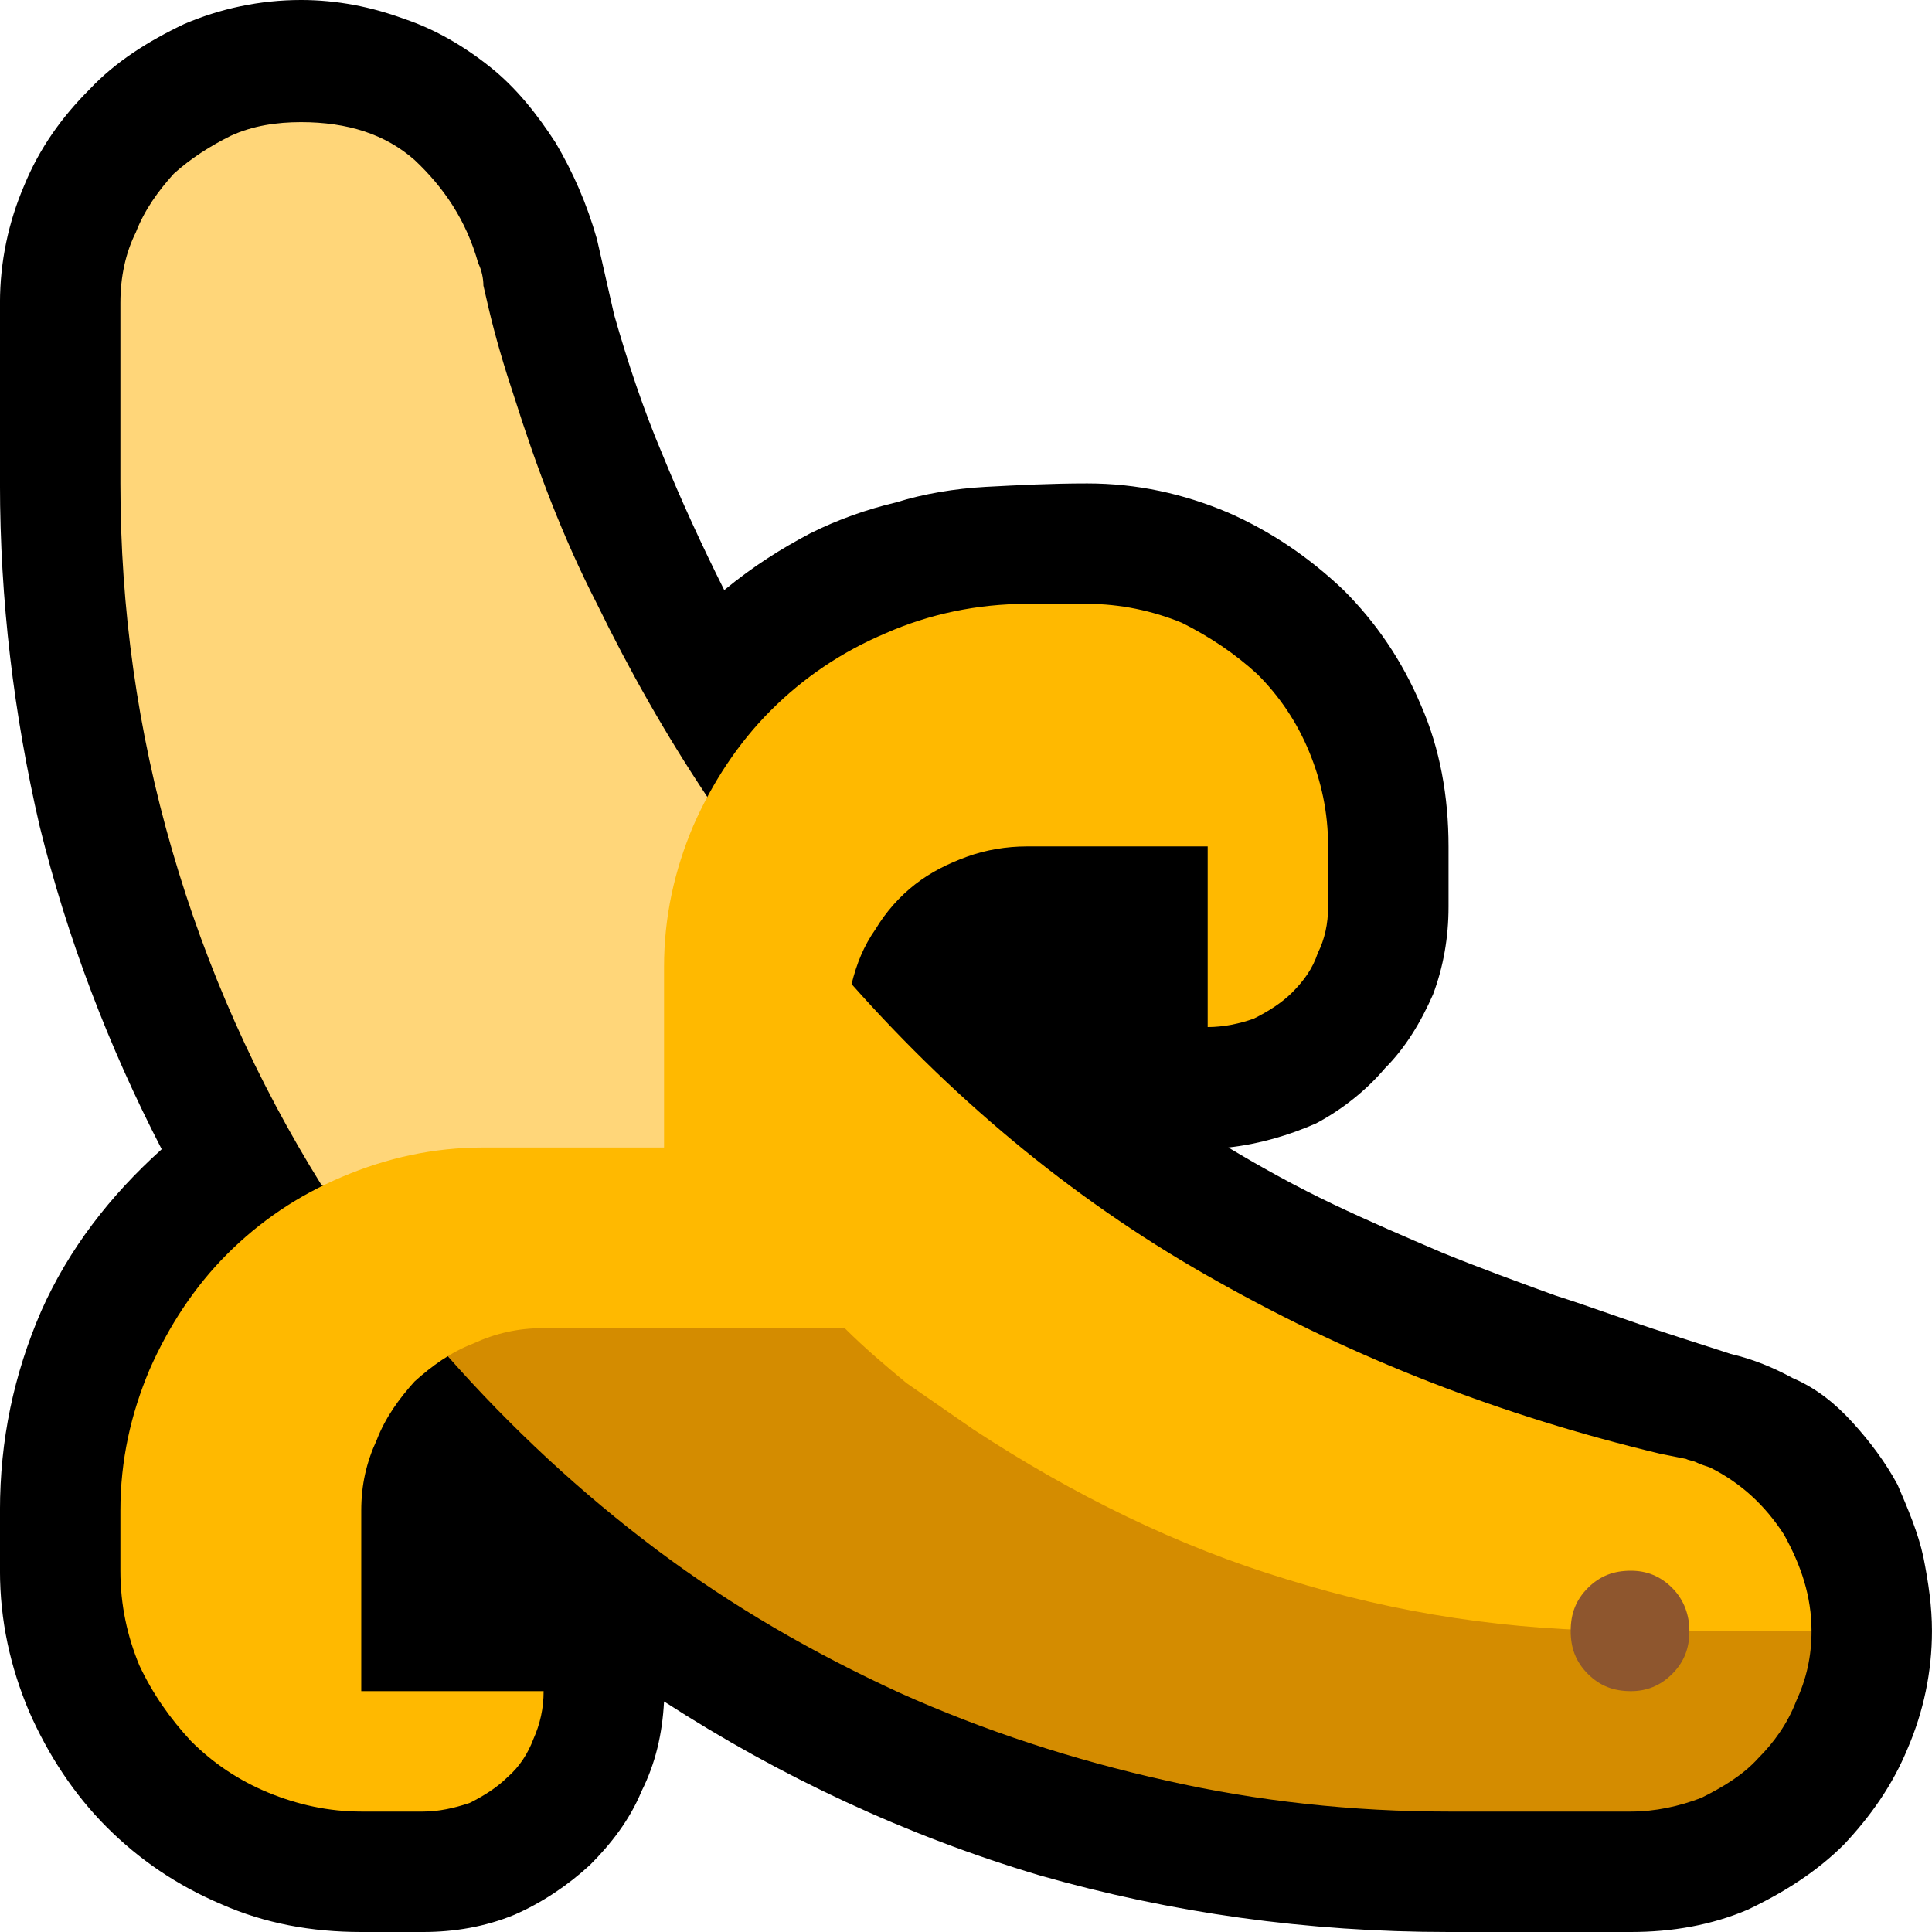 <?xml version="1.0" encoding="UTF-8" standalone="no"?>
<svg
   width="16.845"
   height="16.845"
   viewBox="0 0 16.845 16.845"
   version="1.1"
   xml:space="preserve"
   style="clip-rule:evenodd;fill-rule:evenodd;stroke-linejoin:round;stroke-miterlimit:2"
   id="svg20568"
   sodipodi:docname="emojis.svg"
   xmlns:inkscape="http://www.inkscape.org/namespaces/inkscape"
   xmlns:sodipodi="http://sodipodi.sourceforge.net/DTD/sodipodi-0.dtd"
   xmlns="http://www.w3.org/2000/svg"
   xmlns:svg="http://www.w3.org/2000/svg"><defs
     id="defs20572" /><sodipodi:namedview
     id="namedview20570"
     pagecolor="#505050"
     bordercolor="#eeeeee"
     borderopacity="1"
     inkscape:pageshadow="0"
     inkscape:pageopacity="0"
     inkscape:pagecheckerboard="0" /><g
     transform="matrix(0.24,0,0,0.24,-113.043,-495.165)"
     id="g20566"><g
       transform="matrix(62.5,0,0,62.5,463.199,2120.25)"
       id="g9692"><path
         d="M 0.967,0.21 C 0.885,0.21 0.806,0.199 0.729,0.177 0.652,0.154 0.579,0.12 0.511,0.076 0.51,0.095 0.506,0.112 0.498,0.128 0.491,0.145 0.48,0.159 0.468,0.171 0.455,0.183 0.44,0.193 0.424,0.2 0.407,0.207 0.389,0.21 0.371,0.21 H 0.335 C 0.306,0.21 0.279,0.205 0.254,0.194 0.228,0.183 0.206,0.168 0.187,0.149 0.168,0.13 0.153,0.107 0.142,0.082 0.131,0.056 0.125,0.029 0.125,0 v -0.035 c 0,-0.041 0.008,-0.079 0.024,-0.116 0.016,-0.036 0.04,-0.067 0.07,-0.094 C 0.188,-0.305 0.164,-0.368 0.148,-0.433 0.133,-0.498 0.125,-0.564 0.125,-0.632 v -0.105 c 0,-0.024 0.005,-0.047 0.014,-0.068 0.009,-0.022 0.022,-0.04 0.038,-0.056 0.015,-0.016 0.034,-0.028 0.055,-0.038 0.021,-0.009 0.044,-0.014 0.068,-0.014 0.021,0 0.041,0.004 0.06,0.011 0.018,0.006 0.035,0.016 0.05,0.028 0.015,0.012 0.027,0.027 0.038,0.044 0.01,0.017 0.018,0.035 0.024,0.056 l 0.01,0.044 c 0.008,0.028 0.017,0.055 0.028,0.081 0.011,0.027 0.023,0.053 0.036,0.079 0.017,-0.014 0.033,-0.024 0.05,-0.033 0.016,-0.008 0.033,-0.014 0.05,-0.018 0.016,-0.005 0.034,-0.008 0.052,-0.009 0.019,-0.001 0.038,-0.002 0.059,-0.002 0.029,0 0.056,0.006 0.082,0.017 0.025,0.011 0.047,0.026 0.067,0.045 0.019,0.019 0.034,0.041 0.045,0.067 0.011,0.025 0.016,0.053 0.016,0.082 v 0.035 c 0,0.018 -0.003,0.035 -0.009,0.051 -0.007,0.016 -0.016,0.031 -0.028,0.043 -0.011,0.013 -0.025,0.024 -0.04,0.032 -0.016,0.007 -0.033,0.012 -0.051,0.014 0.02,0.012 0.04,0.023 0.061,0.033 0.021,0.01 0.042,0.019 0.063,0.028 0.022,0.009 0.044,0.017 0.066,0.025 0.022,0.007 0.043,0.015 0.065,0.022 0.012,0.004 0.025,0.008 0.037,0.012 0.013,0.003 0.025,0.008 0.036,0.014 0.014,0.006 0.025,0.015 0.035,0.026 0.01,0.011 0.019,0.023 0.026,0.036 0.006,0.014 0.012,0.028 0.015,0.042 0.003,0.015 0.005,0.029 0.005,0.043 0,0.024 -0.005,0.047 -0.014,0.068 C 1.225,0.125 1.212,0.143 1.197,0.159 1.181,0.175 1.162,0.187 1.141,0.197 1.12,0.206 1.097,0.21 1.073,0.21 Z"
         style="fill-rule:nonzero"
         id="path9682" /><path
         d="M 0.536,-0.45 0.581,-0.176 0.312,-0.224 C 0.274,-0.285 0.245,-0.35 0.225,-0.419 0.205,-0.488 0.195,-0.559 0.195,-0.632 v -0.105 c 0,-0.015 0.003,-0.029 0.009,-0.041 0.005,-0.013 0.013,-0.024 0.022,-0.034 0.01,-0.009 0.021,-0.016 0.033,-0.022 0.013,-0.006 0.027,-0.008 0.041,-0.008 0.027,0 0.049,0.007 0.066,0.022 0.017,0.016 0.03,0.035 0.037,0.06 0.002,0.004 0.003,0.009 0.003,0.013 10e-4,0.004 0.002,0.009 0.003,0.013 0.004,0.017 0.009,0.034 0.015,0.052 0.013,0.041 0.028,0.081 0.048,0.12 0.019,0.039 0.04,0.076 0.064,0.112 z"
         style="fill:#ffd679;fill-rule:nonzero"
         id="path9684" /><path
         d="M 0.436,-0.211 1.113,-0.02 1.178,0.035 C 1.178,0.05 1.175,0.063 1.169,0.076 1.164,0.089 1.156,0.1 1.147,0.109 1.138,0.119 1.126,0.126 1.114,0.132 1.101,0.137 1.087,0.14 1.073,0.14 H 0.967 C 0.911,0.14 0.856,0.134 0.803,0.122 0.749,0.11 0.697,0.093 0.648,0.071 0.598,0.048 0.551,0.021 0.507,-0.012 0.463,-0.045 0.422,-0.083 0.385,-0.125 Z"
         style="fill:#d48c00;fill-rule:nonzero"
         id="path9686" /><path
         d="M 1.178,0.035 H 1.073 c -0.07,0 -0.136,-0.01 -0.2,-0.03 C 0.81,-0.014 0.749,-0.044 0.691,-0.082 0.678,-0.091 0.665,-0.1 0.652,-0.109 0.64,-0.119 0.628,-0.129 0.616,-0.141 H 0.441 C 0.426,-0.141 0.413,-0.138 0.4,-0.132 0.387,-0.127 0.376,-0.119 0.366,-0.11 0.357,-0.1 0.349,-0.089 0.344,-0.076 0.338,-0.063 0.335,-0.05 0.335,-0.035 V 0.07 H 0.441 C 0.441,0.08 0.439,0.089 0.435,0.098 0.432,0.106 0.427,0.114 0.42,0.12 0.414,0.126 0.406,0.131 0.398,0.135 0.389,0.138 0.38,0.14 0.371,0.14 H 0.335 C 0.316,0.14 0.298,0.136 0.281,0.129 0.264,0.122 0.249,0.112 0.236,0.099 0.224,0.086 0.214,0.072 0.206,0.055 0.199,0.038 0.195,0.02 0.195,0 v -0.035 c 0,-0.029 0.006,-0.056 0.017,-0.082 0.011,-0.025 0.026,-0.048 0.045,-0.067 0.019,-0.019 0.041,-0.034 0.067,-0.045 0.026,-0.011 0.053,-0.017 0.082,-0.017 h 0.105 v -0.105 c 0,-0.029 0.006,-0.056 0.017,-0.082 C 0.539,-0.458 0.554,-0.481 0.573,-0.5 0.592,-0.519 0.614,-0.534 0.64,-0.545 0.665,-0.556 0.693,-0.562 0.722,-0.562 h 0.035 c 0.019,0 0.038,0.004 0.055,0.011 0.016,0.008 0.031,0.018 0.044,0.03 0.013,0.013 0.023,0.028 0.03,0.045 0.007,0.017 0.011,0.035 0.011,0.055 v 0.035 c 0,0.01 -0.002,0.019 -0.006,0.027 C 0.888,-0.35 0.883,-0.343 0.876,-0.336 0.87,-0.33 0.862,-0.325 0.854,-0.321 0.846,-0.318 0.836,-0.316 0.827,-0.316 V -0.421 H 0.722 c -0.012,0 -0.024,0.002 -0.035,0.006 -0.011,0.004 -0.021,0.009 -0.03,0.016 -0.009,0.007 -0.017,0.016 -0.023,0.026 -0.007,0.01 -0.011,0.02 -0.014,0.032 0.063,0.071 0.134,0.129 0.213,0.173 0.08,0.045 0.165,0.078 0.257,0.1 l 0.015,0.003 c 0.002,0.001 0.004,0.001 0.006,0.002 0.002,0.001 0.005,0.002 0.008,0.003 0.018,0.009 0.032,0.022 0.043,0.039 0.01,0.018 0.016,0.036 0.016,0.056 z"
         style="fill:#ffb900;fill-rule:nonzero"
         id="path9688" /><path
         d="m 1.107,0.035 c 0,0.01 -0.003,0.018 -0.01,0.025 C 1.09,0.067 1.082,0.07 1.073,0.07 1.063,0.07 1.055,0.067 1.048,0.06 1.041,0.053 1.038,0.045 1.038,0.035 1.038,0.025 1.041,0.017 1.048,0.01 1.055,0.003 1.063,0 1.073,0 1.082,0 1.09,0.003 1.097,0.01 c 0.007,0.007 0.01,0.016 0.01,0.025 z"
         style="fill:#8e562e;fill-rule:nonzero"
         id="path9690" /></g></g></svg>
